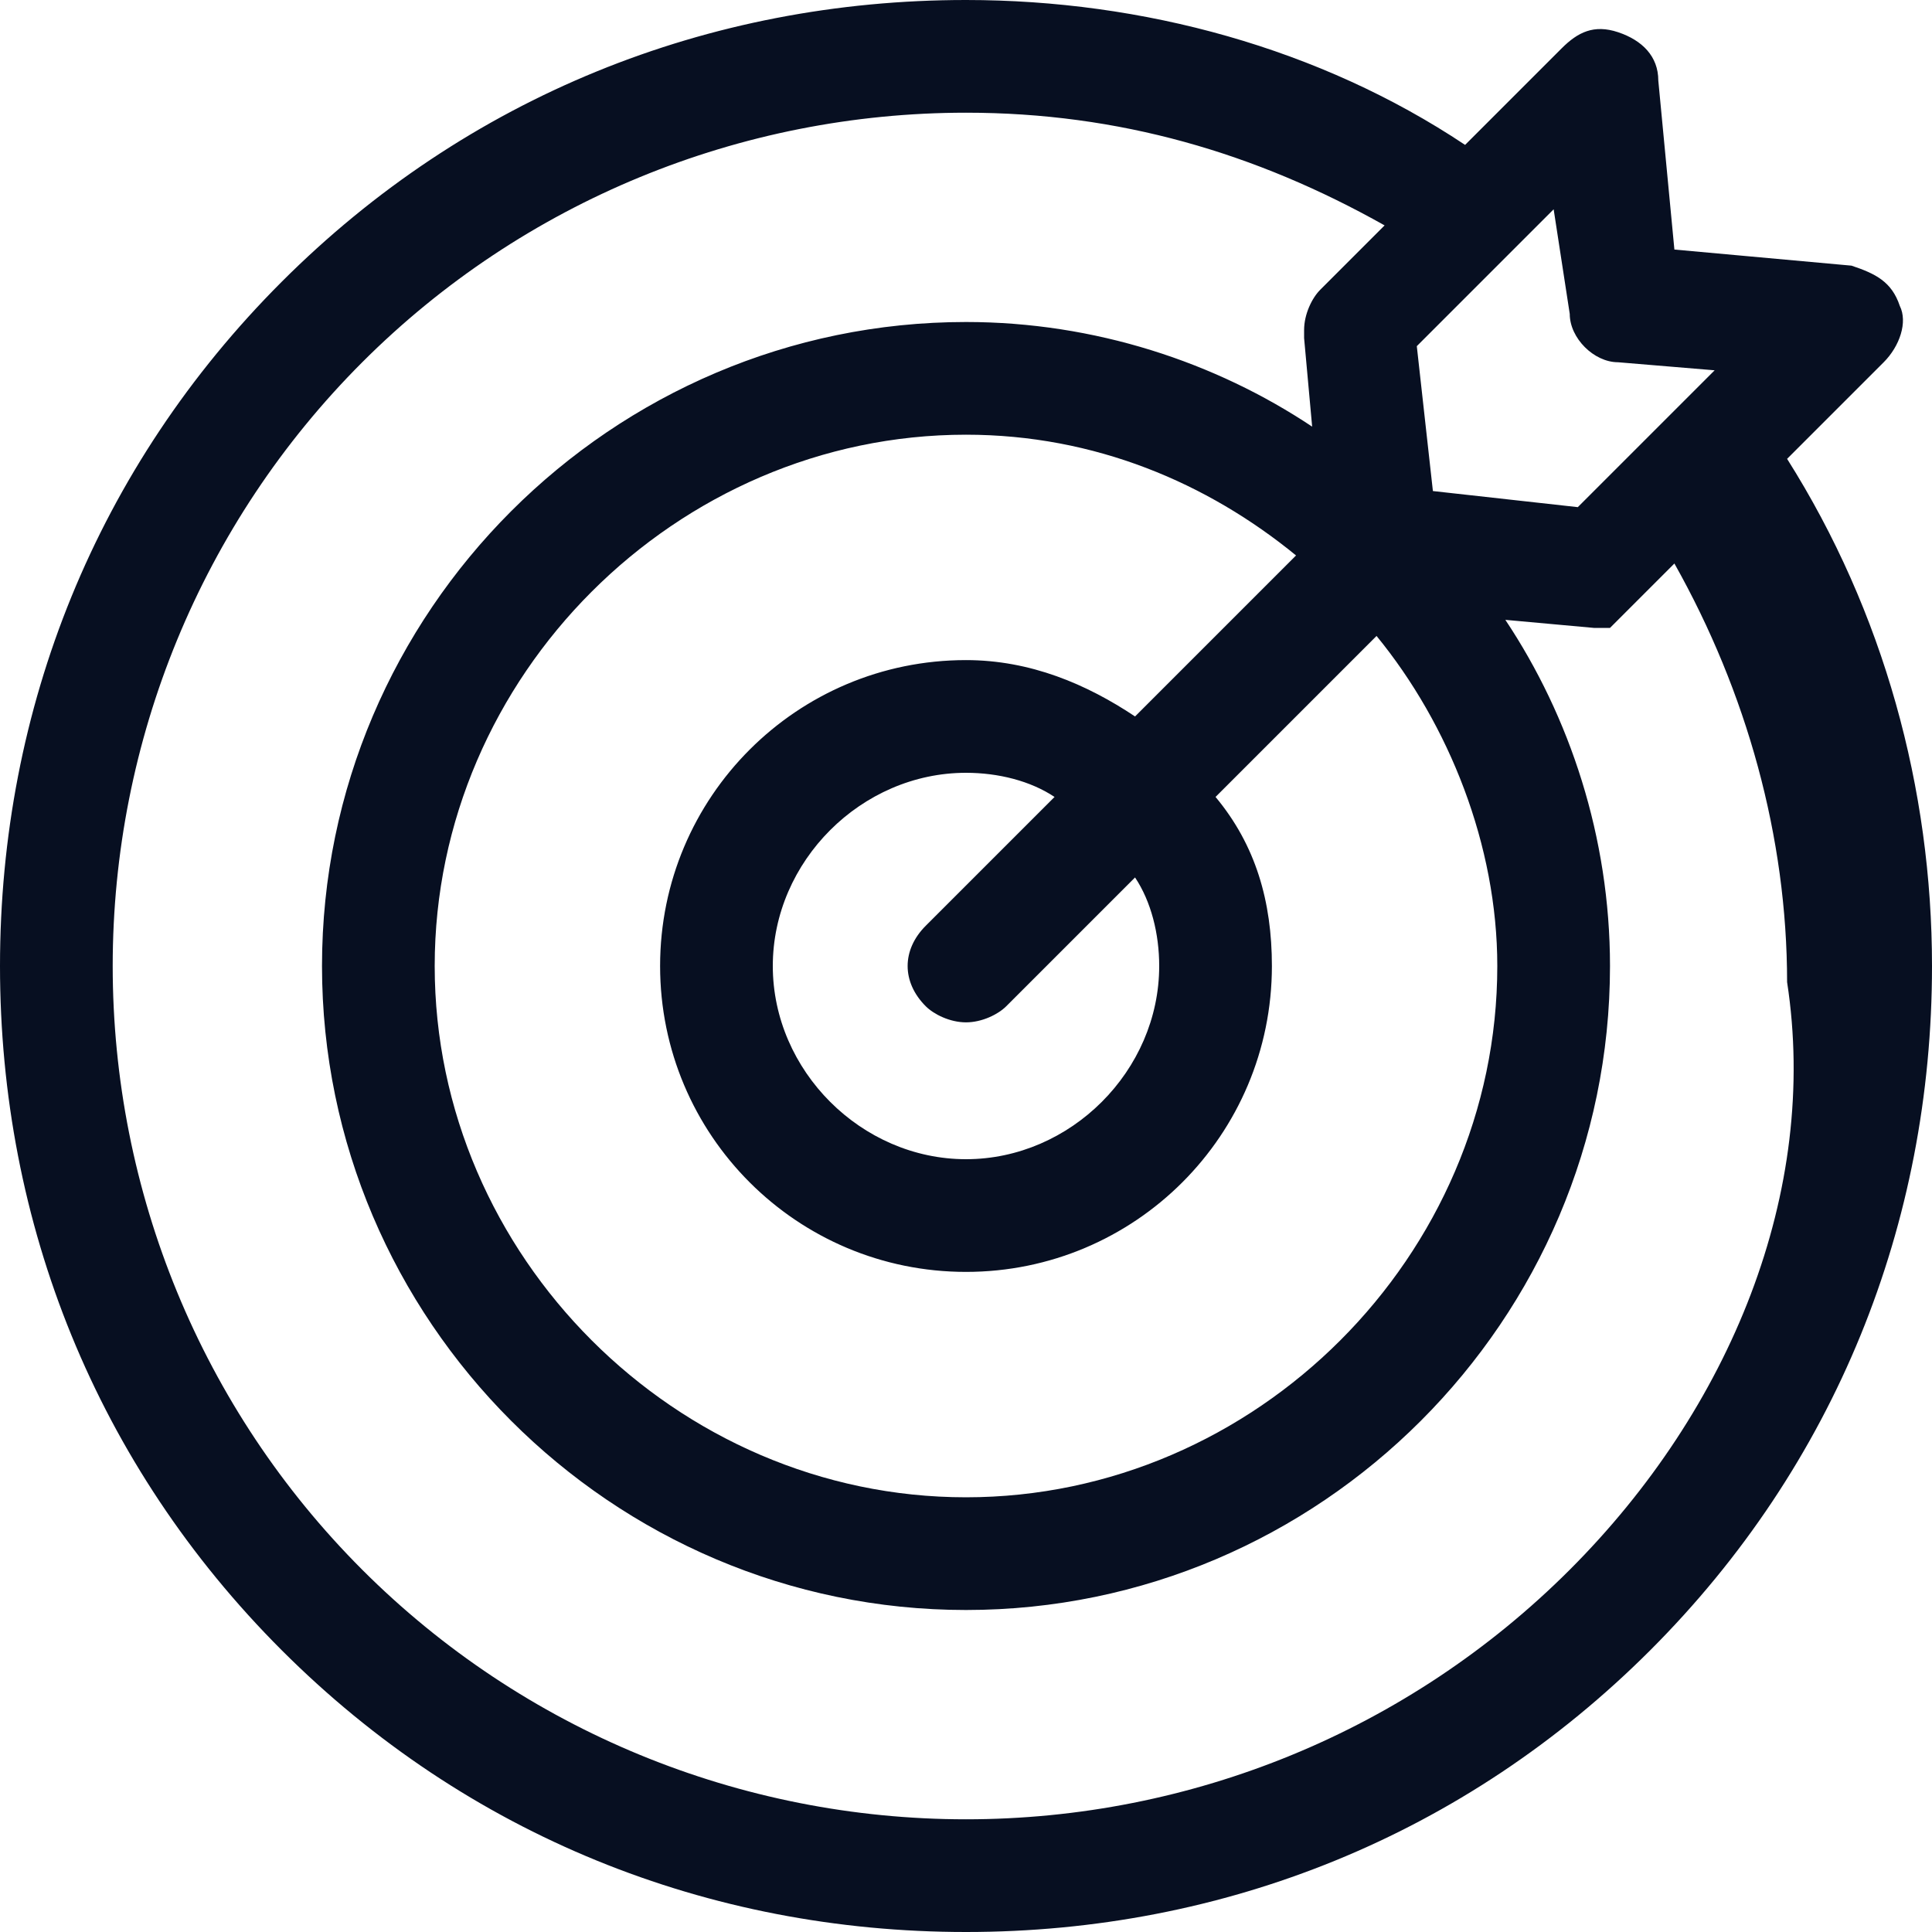 <?xml version="1.0" encoding="utf-8"?>
<!-- Generator: Adobe Illustrator 27.3.1, SVG Export Plug-In . SVG Version: 6.00 Build 0)  -->
<svg version="1.1" id="Layer_1" xmlns="http://www.w3.org/2000/svg" xmlns:xlink="http://www.w3.org/1999/xlink" x="0px" y="0px"
	 viewBox="0 0 24 24" style="enable-background:new 0 0 24 24;" xml:space="preserve">
<style type="text/css">
	.st0{fill:#070F21;}
</style>
<path class="st0" d="M22.2,5.7l1.2-1.2c0.2-0.2,0.3-0.5,0.2-0.7c-0.1-0.3-0.3-0.4-0.6-0.5l-2.2-0.2L20.6,1c0-0.3-0.2-0.5-0.5-0.6
	c-0.3-0.1-0.5,0-0.7,0.2l-1.2,1.2C16.4,0.6,14.2,0,12,0C8.8,0,5.8,1.2,3.5,3.5S0,8.8,0,12c0,3.2,1.2,6.2,3.5,8.5S8.8,24,12,24
	c3.2,0,6.2-1.2,8.5-3.5S24,15.2,24,12C24,9.8,23.4,7.6,22.2,5.7z M19.5,3.9c0,0.3,0.3,0.6,0.6,0.6l1.2,0.1l-1.7,1.7l-1.8-0.2
	l-0.2-1.8l1.7-1.7L19.5,3.9z M14.4,12c0,1.3-1.1,2.4-2.4,2.4S9.6,13.3,9.6,12s1.1-2.4,2.4-2.4c0.4,0,0.8,0.1,1.1,0.3l-1.6,1.6
	c-0.3,0.3-0.3,0.7,0,1c0.1,0.1,0.3,0.2,0.5,0.2s0.4-0.1,0.5-0.2l1.6-1.6C14.3,11.2,14.4,11.6,14.4,12z M14.1,8.9
	c-0.6-0.4-1.3-0.7-2.1-0.7c-2.1,0-3.8,1.7-3.8,3.8c0,2.1,1.7,3.8,3.8,3.8c2.1,0,3.8-1.7,3.8-3.8c0-0.8-0.2-1.5-0.7-2.1l2-2
	c0.9,1.1,1.5,2.6,1.5,4.1c0,3.6-3,6.6-6.6,6.6c-3.6,0-6.6-3-6.6-6.6c0-3.6,3-6.6,6.6-6.6c1.6,0,3,0.6,4.1,1.5L14.1,8.9z M19.5,19.5
	c-2,2-4.7,3.1-7.5,3.1c-2.8,0-5.5-1.1-7.5-3.1c-2-2-3.1-4.7-3.1-7.5c0-2.8,1.1-5.5,3.1-7.5c2-2,4.7-3.1,7.5-3.1
	c1.9,0,3.6,0.5,5.2,1.4l-0.8,0.8c-0.1,0.1-0.2,0.3-0.2,0.5c0,0,0,0.1,0,0.1l0.1,1.1C15.1,4.5,13.6,4,12,4c-4.4,0-8,3.6-8,8
	s3.6,8,8,8s8-3.6,8-8c0-1.6-0.5-3.1-1.3-4.3l1.1,0.1c0,0,0,0,0.1,0c0,0,0,0,0,0c0,0,0,0,0,0c0,0,0,0,0,0c0,0,0,0,0,0c0,0,0,0,0,0
	c0,0,0,0,0,0c0,0,0,0,0,0c0,0,0,0,0,0c0,0,0,0,0,0c0,0,0,0,0,0c0,0,0,0,0,0c0,0,0,0,0,0c0,0,0,0,0,0c0,0,0,0,0,0c0,0,0,0,0.1,0
	l0.8-0.8c0.9,1.6,1.4,3.4,1.4,5.2C22.6,14.8,21.5,17.5,19.5,19.5z"/>
</svg>
